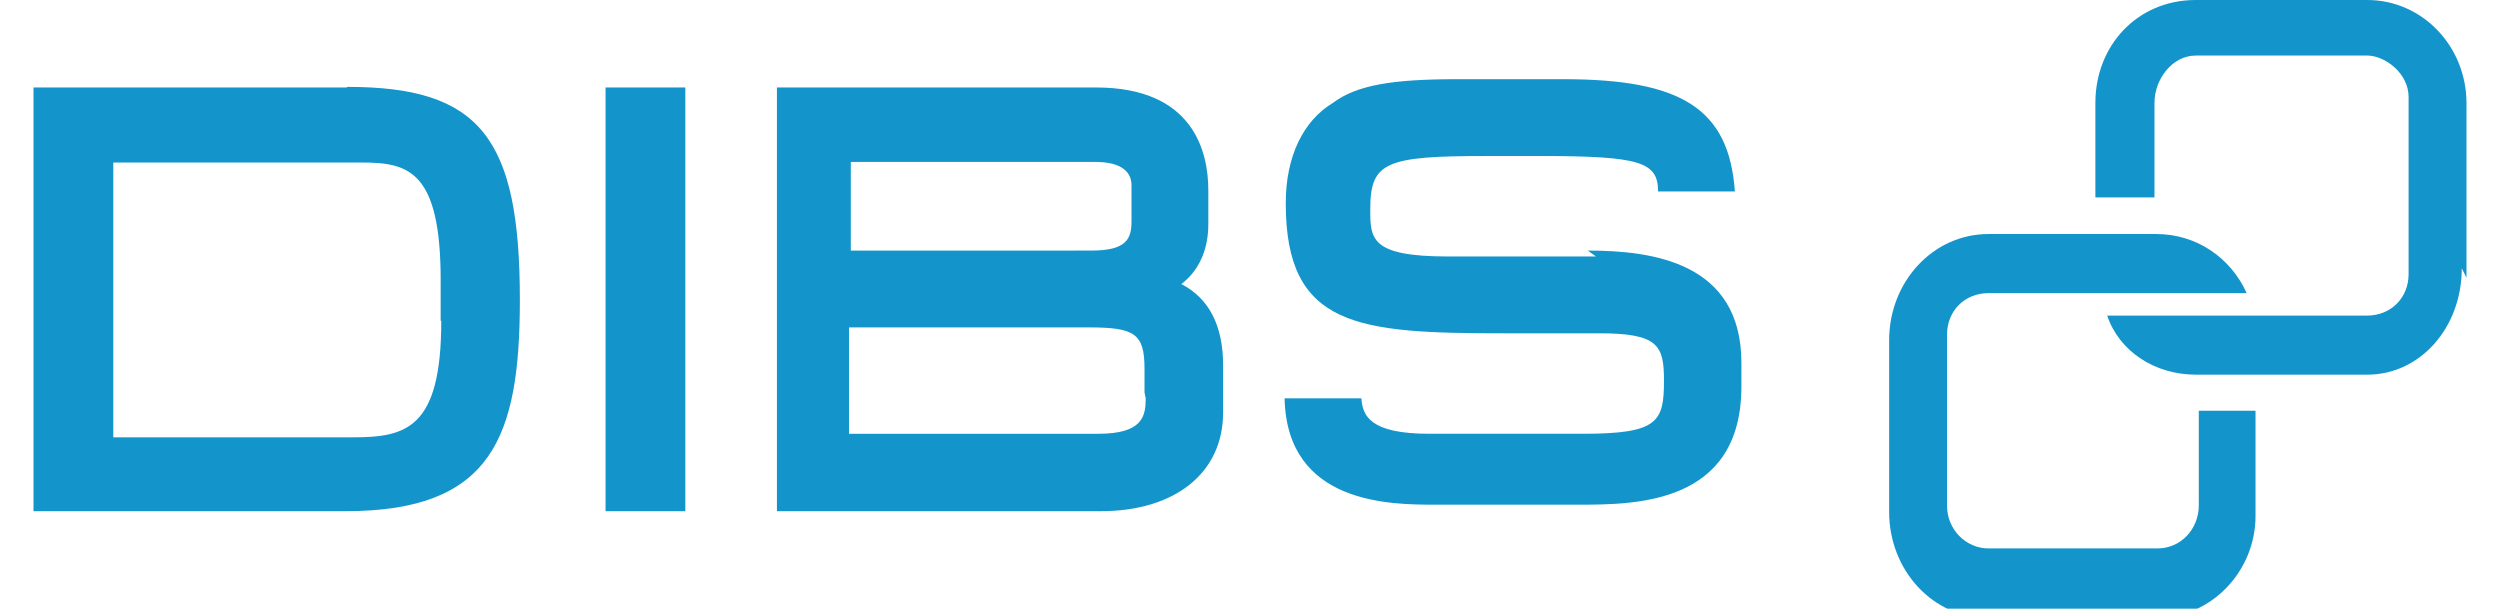 <svg xmlns="http://www.w3.org/2000/svg" width="115" height="28" viewBox="-88 337.5 411.7 103">
  <path fill="#1395CB" d="M-35 352.3h-53V424h52.8c24.8 0 29.5-12.5 29.5-35.8 0-27.5-6.8-36-29.2-36zm16 39.5c0 18.3-6 19.7-15 19.7h-40.5V365h42c8 0 13.4 1.4 13.4 20v6.8c-1 0 0 0 0 0zm27.8-39.5h13.5V424H8.8v-71.7zm97.4 33.3c3-2.3 4.6-5.8 4.6-10.2v-5.7c0-6.5-2.5-17.4-19-17.4h-54V424h54.8c12.6 0 20.7-6.5 20.7-16.7v-8c0-6.7-2.4-11.3-7-13.7zm-56-20.7h41.2c1.5 0 6.4 0 6.4 4v6c0 3-.8 5-6.8 5H50.3v-16zm50 40c0 3-.5 6-8 6H50v-18h40.5c7.8 0 9.5 1 9.5 7v4zm76.2-24h-25c-13.2 0-13.2-3-13.2-8 0-8 2.6-9 19.7-9h9c17 0 20 1 20 6h13c-1-14-9-19-29-19h-18c-11 0-17 1-21 4-5 3-8 9-8 17 0 21 12.2 22 37 22h16c10 0 11 2 11 8 0 7-1 9-13.7 9h-26c-10 0-11.3-3-11.5-6h-13c.4 18 18 18 25.6 18h24c9.7 0 27.7 0 27.7-20v-4c0-17-15-19-26-19zM288 423v-16h-9.6v16c0 4-3 7.3-7 7.3h-28.6c-3.8 0-7-3.2-7-7.2v-29c0-4 3-7 7-7h43.7c-2.7-6-8.5-10-15.3-10h-28.4c-9.3 0-16.8 8-16.8 18v29c0 10 7.5 18 16.8 18H271c9.6 0 17-8 17-17.3z"/>
  <path fill="#1395CB" d="M323.7 384.5V355c0-9.7-7.5-17.5-16.8-17.5h-29c-10 0-17 7.8-17 17.4v16h10v-16c0-4 3-8 7-8h29c3 0 7 3 7 7v30c0 4-3 7-7 7h-44c2 6 8 10 15 10h29c9 0 16-8 16-18z"/>
</svg>
